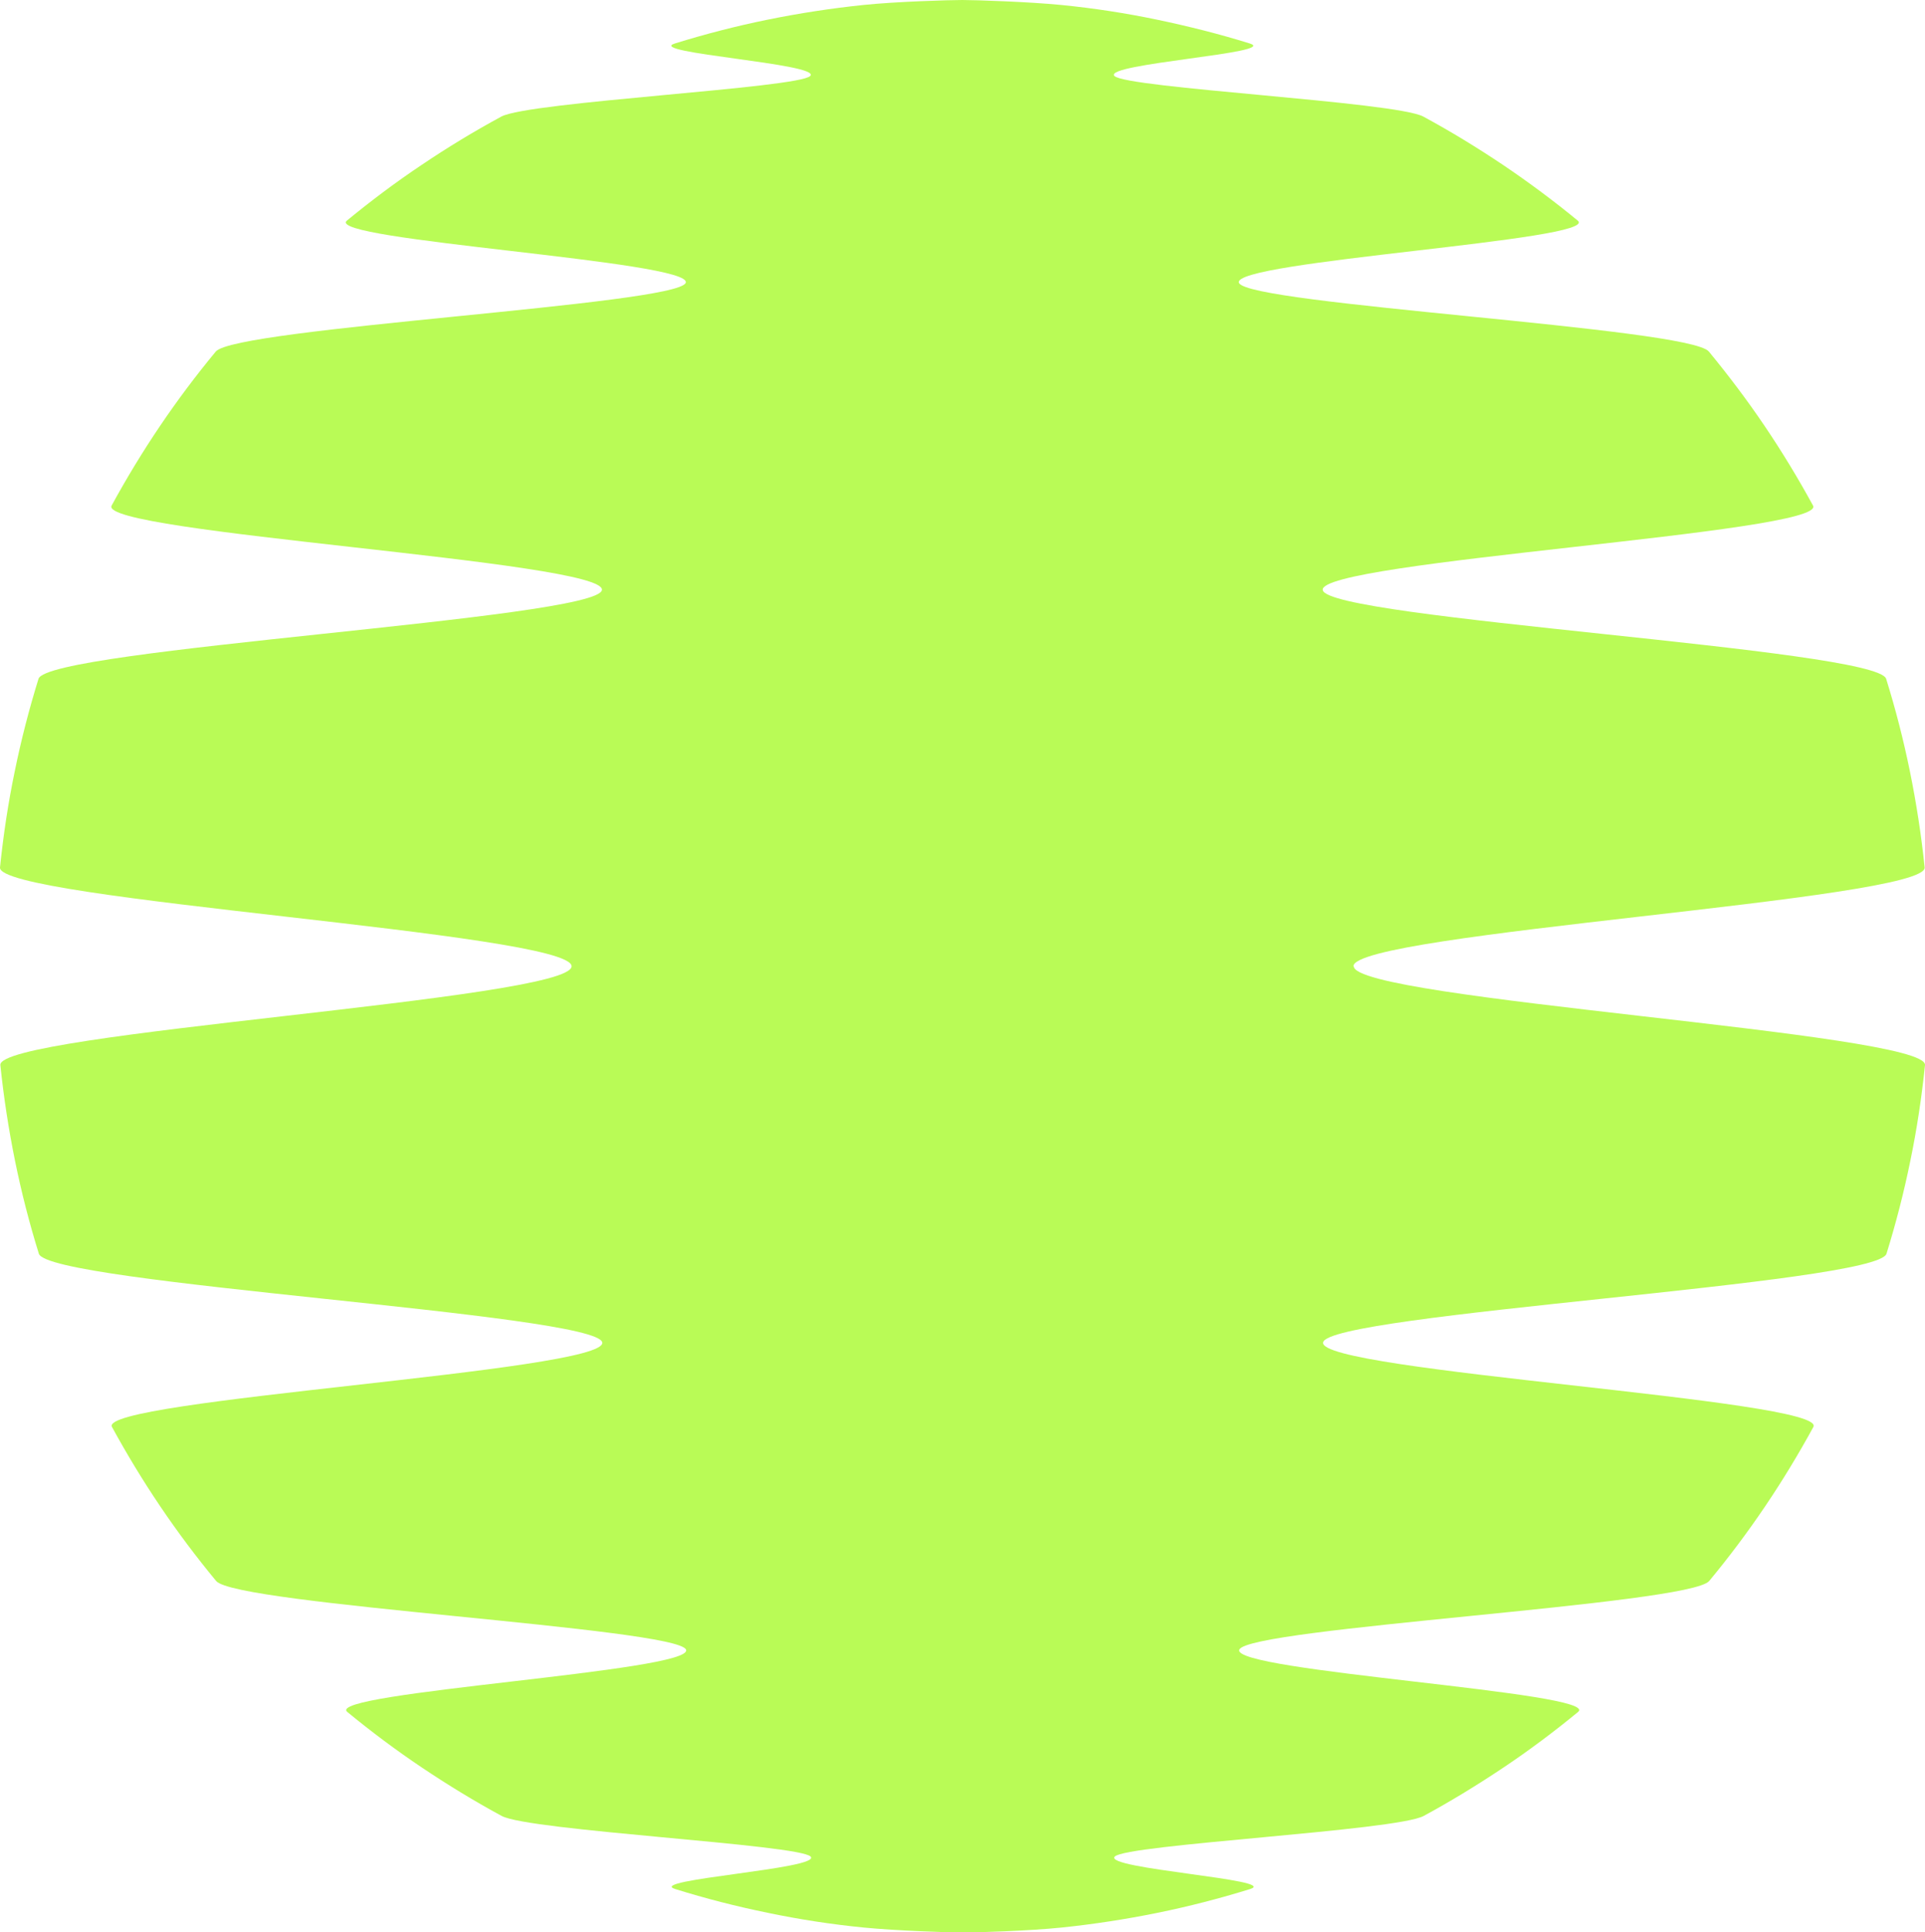 <?xml version="1.0" encoding="UTF-8"?>
<svg id="Layer_2" data-name="Layer 2" xmlns="http://www.w3.org/2000/svg" viewBox="0 0 108.48 108.89">
  <defs>
    <style>
      .cls-1 {
        fill: #B9FB56;
        stroke-width: 0px;
      }
    </style>
  </defs>
  <g id="Layer_1-2" data-name="Layer 1">
    <path id="DSV2-02" class="cls-1" d="M76.29,54.45c0,1.88,32.38,3.74,32.19,5.57-.19,1.83-.46,3.63-.83,5.41-.36,1.77-.81,3.51-1.34,5.22s-31.48,3.37-31.75,5c-.28,1.63,28.46,3.22,27.63,4.76-.84,1.54-1.75,3.04-2.73,4.49-.98,1.45-2.03,2.85-3.14,4.19-1.11,1.34-25.98,2.63-26.48,3.87-.5,1.23,20.44,2.4,19.09,3.51-1.35,1.11-2.75,2.16-4.2,3.13s-2.95,1.89-4.5,2.73-16.75,1.6-17.41,2.29,9.34,1.3,7.63,1.83c-1.71.53-3.45.98-5.22,1.34-1.77.36-3.58.64-5.41.83s-4.81.28-5.57.28-3.74-.1-5.57-.28-3.64-.46-5.41-.83c-1.77-.36-3.52-.81-5.22-1.34-1.71-.53,8.29-1.14,7.63-1.83s-15.86-1.45-17.41-2.29-3.04-1.75-4.5-2.73-2.85-2.02-4.2-3.13c-1.35-1.11,19.59-2.28,19.09-3.51-.5-1.23-25.37-2.52-26.48-3.87-1.11-1.34-2.16-2.74-3.14-4.19-.98-1.45-1.89-2.95-2.73-4.49-.84-1.54,27.9-3.13,27.63-4.76-.28-1.63-31.22-3.3-31.75-5s-.98-3.45-1.34-5.22c-.36-1.77-.64-3.58-.83-5.41-.19-1.83,32.19-3.69,32.19-5.57S-.19,50.71,0,48.88c.19-1.83.46-3.63.83-5.41.36-1.77.81-3.51,1.34-5.22.53-1.7,31.48-3.37,31.75-5s-28.46-3.22-27.63-4.76c.84-1.54,1.75-3.04,2.73-4.49.98-1.45,2.03-2.85,3.14-4.19s25.98-2.63,26.48-3.87c.5-1.23-20.44-2.4-19.09-3.51,1.35-1.11,2.75-2.16,4.2-3.13,1.45-.98,2.95-1.89,4.5-2.73,1.55-.84,16.75-1.6,17.41-2.29.66-.69-9.34-1.3-7.63-1.83,1.71-.53,3.45-.98,5.22-1.34s3.58-.64,5.41-.83,4.81-.28,5.57-.28,3.74.1,5.57.28,3.64.46,5.41.83,3.52.81,5.22,1.34c1.71.53-8.29,1.14-7.63,1.83.66.69,15.86,1.45,17.41,2.29,1.55.84,3.04,1.75,4.5,2.73,1.45.98,2.85,2.02,4.2,3.13,1.35,1.11-19.59,2.28-19.09,3.51.5,1.23,25.37,2.52,26.48,3.87s2.16,2.74,3.14,4.19c.98,1.45,1.89,2.95,2.73,4.49.84,1.54-27.9,3.13-27.63,4.76s31.22,3.3,31.75,5c.53,1.7.98,3.45,1.34,5.22.36,1.77.64,3.58.83,5.41.19,1.83-32.19,3.69-32.19,5.57Z"/>
  </g>
</svg>